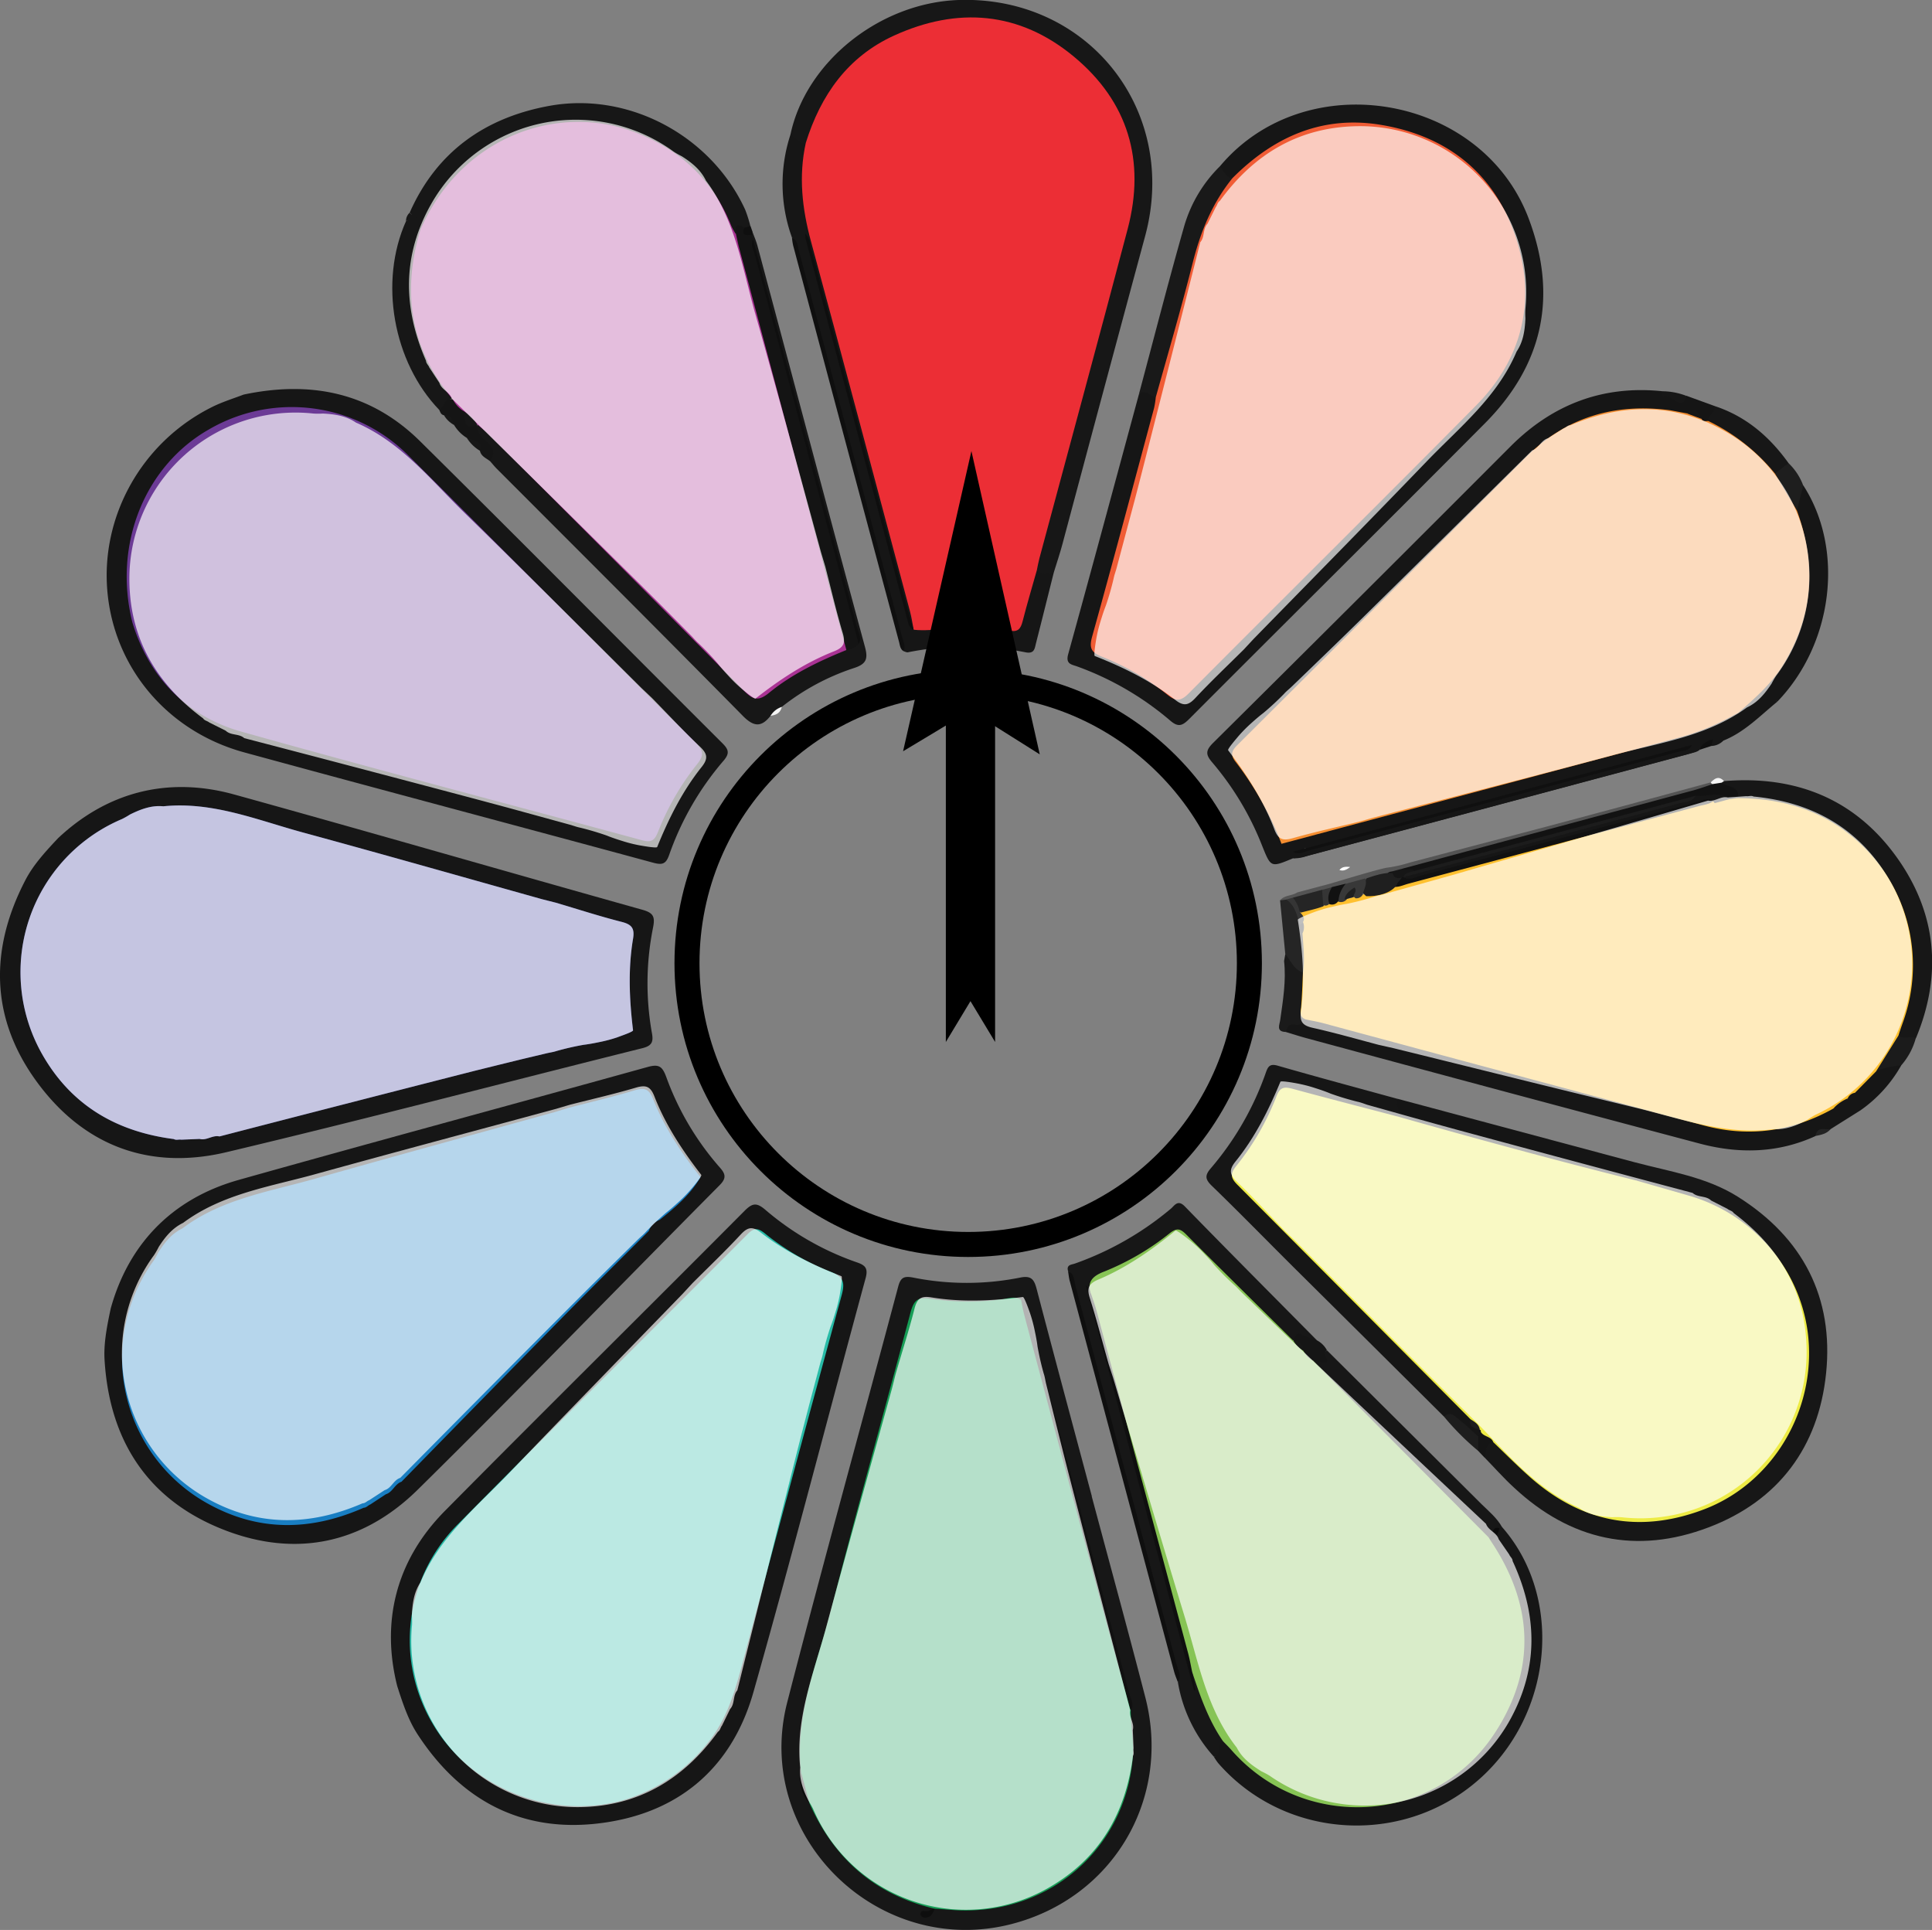 <svg xmlns="http://www.w3.org/2000/svg" viewBox="0 0 617.8 617.04"><rect x="0" y="0" width="617.8" height="617.04" fill="#808080" stroke="none"/><defs><style>.cls-1{fill:#161616;}.cls-2{fill:#171717;}.cls-3{fill:#151515;}.cls-4{fill:#191919;}.cls-5{fill:#545454;}.cls-6{fill:#0f0f0f;}.cls-7{fill:#1a1a1a;}.cls-8{fill:#1e1e1e;}.cls-9{fill:#1b1b1b;}.cls-10{fill:#1d1d1d;}.cls-11{fill:#101010;}.cls-12{fill:#232323;}.cls-13{fill:#f5f5f5;}.cls-14{fill:#f4f4f4;}.cls-15{fill:#28bba7;}.cls-16{fill:#6c3b96;}.cls-17{fill:#179e57;}.cls-18{fill:#111;}.cls-19{fill:#0c0c0c;}.cls-20{fill:#0e0e0e;}.cls-21{fill:#f05c35;}.cls-22{fill:#ec2e35;}.cls-23{fill:#f58e31;}.cls-24{fill:#edeb45;}.cls-25{fill:#87c455;}.cls-26{fill:#aa3394;}.cls-27{fill:#141414;}.cls-28{fill:#ffc02f;}.cls-29{fill:#0b0b0b;}.cls-30{fill:#121212;}.cls-31{fill:#252525;}.cls-32{fill:#1f1f1f;}.cls-33{fill:#383838;}.cls-34{fill:#353535;}.cls-35{fill:#fefefe;}.cls-36{fill:#1c1c1c;}.cls-37{fill:#efefef;}.cls-38{fill:#47499f;}.cls-39{fill:none;stroke-width:8px;}.cls-39,.cls-42{stroke:#000;stroke-miterlimit:10;}.cls-40{fill:#197ec2;}.cls-41{fill:#fff;opacity:0.68;}.cls-42{stroke-width:0.75px;}</style></defs><title>color_mono</title><g id="Layer_2" data-name="Layer 2"><g id="Layer_1-2" data-name="Layer 1"><path class="cls-1" d="M18.55,268c15-14.11,34.22-20.08,56.29-14,43.55,12.06,87,24.65,130.47,36.84,3.58,1,4.22,2.16,3.52,5.71a90.34,90.34,0,0,0-.36,33.75c.51,2.79,0,4.05-3,4.81-44.34,11.06-88.54,22.69-133,33.25-25.16,6-46.38-2.35-61.29-23.31C-3.08,325-3.24,303.29,8.07,281.48,10.39,277,13.63,273.21,18.55,268Z"/><path class="cls-1" d="M127,539c-5-19.94-.83-39.67,15.28-55.95,31.78-32.13,63.94-63.87,95.81-95.92,2.62-2.63,3.94-2.63,6.7-.29a90.34,90.34,0,0,0,29.28,16.78c2.68.92,3.56,1.94,2.74,5-12,44.1-23.39,88.35-35.86,132.31-7.05,24.88-24.68,39.33-50.25,42.13-24.49,2.67-43.52-7.78-57-28.3C130.89,550.51,129.17,545.84,127,539Z"/><path class="cls-1" d="M77.89,126.16c21.9-4.63,40.92-.44,56.47,14.94,32.36,32,64.38,64.36,96.62,96.5,2.06,2.05,2.39,3.29.38,5.63A93.46,93.46,0,0,0,214,273.28c-1,2.81-2,3.37-5,2.58-43.61-11.83-87.29-23.4-130.87-35.3-24.58-6.71-41.57-27-43.78-51.35-2.2-24.2,11-47.73,33.13-58.91C71,128.5,74.86,127.34,77.89,126.16Z"/><path class="cls-2" d="M349.11,478.43c5.72,21.41,11.58,42.78,17.13,64.23,8.4,32.47-10.34,64.11-42.72,72.48-42.78,11.06-82.78-28.11-71.79-70.87,11.42-44.41,23.7-88.61,35.49-132.93.79-3,1.95-3.41,4.81-2.87a87.12,87.12,0,0,0,34.18,0c3.68-.76,4.52.72,5.32,3.78,5.78,22.08,11.73,44.12,17.62,66.17Z"/><path class="cls-1" d="M390.1,53.16C417.46,20.51,473.78,30,488.81,69.82c9.37,24.81,4.66,46.77-13.94,65.49-31.38,31.57-63,62.89-94.44,94.41-2.26,2.27-3.58,3-6.33.58a96.07,96.07,0,0,0-29.62-17.21c-1.74-.65-3.79-.7-2.91-3.91,7.65-27.68,15.11-55.42,22.63-83.14,2.67-3.83,4.06.28,6,1-.1,7.26-2.84,14-4.67,20.81-4.75,17.86-9.32,35.78-14.4,53.55-1.25,4.37-.37,6.85,4,8.42a61.86,61.86,0,0,1,17.22,10c3.2,2.54,5.46,2.37,8.48-.66q39.06-39,78.07-78.07c5.89-5.88,12.06-11.47,17.19-18.09,17.5-22.59,11.47-57.38-12.44-73-12.66-8.28-26.27-11.28-41-8.35a45.49,45.49,0,0,0-20.46,10c-2.42,2-4.53,4.43-7.33,6C391.44,58.12,390.24,56.23,390.1,53.16Z"/><path class="cls-2" d="M252.77,43C257.71,19.75,281.33.88,306.53,0,348-1.35,377,35.34,366.2,75.42q-13.32,49.3-26.49,98.64c-.81,3-1.82,6-2.74,9-2.36,1.67-4.49,2-6.09-1,.17-7.43,3.08-14.27,5-21.29q11.62-43.66,23.45-87.28c5-18.38,1.52-34.93-11.28-49.28-19.74-22.13-55.07-22.76-75.7-1.36a49.82,49.82,0,0,0-12.12,19.83,7,7,0,0,1-1.54,3.09C255.65,47,253.22,47,252.77,43Z"/><path class="cls-1" d="M568.32,224.36c-5.51,4.49-10.47,9.74-17.26,12.44a11.9,11.9,0,0,0-3.14.57c-1.62.51-3.33.85-4.43,2.35l.09-.05c-1.05.94-2.43,1-3.7,1.39q-61,16.32-122,32.61a10.72,10.72,0,0,1-4.39.74c-7.2,3-7.07,3-9.95-4.14a93.73,93.73,0,0,0-15.79-26.38c-2.14-2.47-2.41-3.81.13-6.33q47.74-47.35,95.24-94.93c13.38-13.34,29.39-19.48,48.33-17.56.72,1.12,2.51.49,3.06,1.88.3,1.76,1.18,3.62-.87,5-5.1.79-10.22-.12-15.4.48a47.57,47.57,0,0,0-28.57,14q-44.84,44.38-89.35,89.1c-5.19,5.21-5.19,5.31-1,11.49,4.71,6.9,8.29,14.39,11.68,22,.84,2,2.67,2,4.41,2.32a10.72,10.72,0,0,0,4.45-.22c39.46-10.57,78.92-21.11,118.06-31.56-.19.29-.92.2-1.54.37L420,271a10.56,10.56,0,0,1-2.45.46c-1.16-2.11.68-2.54,1.89-3.11a33.1,33.1,0,0,1,5.73-1.73q55.27-14.78,110.56-29.49c4.17-1.11,8.13-2.87,12.43-3.6,2.35-.4,4-2.34,5.47-4.1a4.42,4.42,0,0,1,.93-1.32c3.59-.63,6.55-2.6,9.56-4.52C566.65,222,566.71,222.12,568.32,224.36Z"/><path class="cls-2" d="M522.77,371.6c11.21,3,22.85,4.67,32.91,11,20.83,13.09,30.74,32.27,28.25,56.5-2.41,23.49-15.19,40.73-37.54,49.22-23.09,8.78-44.14,4.19-62.28-12.73-3.27-3-6.26-6.39-9.38-9.59-.69-2.54-.77-4.8,2.54-5.49,3.12.38,4.82,2.81,6.7,4.86,8.79,9.54,18.85,16.78,32.06,18.91,20.22,3.26,36.87-3.07,49.61-18.86,10.44-12.94,14.14-28.17,10.19-44.22-4.11-16.67-14.22-29.2-30.63-35.77-5.57-2.23-11.48-3.45-17.22-5.17-1.58-.47-3.3-.6-4.57-1.84C523.73,376.1,521.12,374,522.77,371.6Z"/><path class="cls-1" d="M461.75,452.92q-24-23.87-48.08-47.74c-8.71-8.67-17.3-17.47-26.11-26-2.12-2.05-2.41-3.3-.4-5.63A95.35,95.35,0,0,0,404.76,343c.7-2,1.26-3,3.82-2.28,12.75,3.67,25.57,7.11,38.37,10.62,1.06,2.07,2.11,4.15.44,6.41-4.13.63-7.81-1.29-11.6-2.29-6.92-1.81-13.87-3.53-20.72-5.57-3.46-1-5.26-.11-6.57,3.11a74.18,74.18,0,0,1-10.94,18.94c-2.45,3-1.77,5.13.76,7.67,13.26,13.33,26.62,26.56,39.84,39.92,10.88,11,22.16,21.59,32.31,33.27a9.37,9.37,0,0,0,3.12,4.13,3,3,0,0,1,.4,1.31,1.47,1.47,0,0,1-1.32,1.38c-2.59-.38-4.16-2.31-6-3.91C465.26,454.43,463.88,453,461.75,452.92Z"/><path class="cls-2" d="M341.53,406.37c-.6-2.11,1.22-2,2.32-2.43a98.91,98.91,0,0,0,30.54-17.48c1.14-.94,2.21-3.08,4.45-.78,14,14.37,28.2,28.61,42.32,42.89-2.66,1.48-5.49-1.75-8.14.3-1.91-.41-3.16-1.78-4.45-3.07-9-9.1-18.13-18.1-27.16-27.18-4.31-4.33-4.6-4.38-9.58-1a75.52,75.52,0,0,1-12.88,7.6c-4.33,1.84-8.27,4-9.92,8.77,1,3.21,2,6.42,2.82,9.66q13.81,51.78,27.65,103.56c.6,2.23,1.48,4.43,1.25,6.82,0,.28-.12.58.06.82,2.54-1.4,3,1,3.24,2.22,1.51,6.72,4.84,12.66,7.62,18.84-.73,2.18.67,5.67-3.51,5.74a47.19,47.19,0,0,1-11.51-23.86c.67-1.37-.09-2.61-.42-3.86q-16.54-62-33.14-124C342.75,408.68,342.79,407.22,341.53,406.37Z"/><path class="cls-2" d="M240.53,73.88c.56,1.55,1.24,3.06,1.67,4.64,11.45,42.77,22.82,85.56,34.39,128.3,1.06,3.9.4,5.49-3.52,6.77A74.46,74.46,0,0,0,250,226a19,19,0,0,1-3.56,2.81c-2.93,3.74-5.36,3.66-8.88.09-26.1-26.47-52.43-52.72-78.67-79-.81-.81-1.52-1.71-2.28-2.56a7.66,7.66,0,0,0-2.43-6c-1.47-1.47-3-3.08-1.47-5.44,3.29-.48,4.66,2.3,6.41,4.07q28.22,28.33,56.47,56.63c7.4,7.44,14.94,14.76,22.16,22.38,2.85,3,5.21,3.08,8.57.6a92.3,92.3,0,0,1,24.15-12.92,3.56,3.56,0,0,0,2.74-3.12c.07-2.24-.78-4.26-1.34-6.34-10.59-39.87-21.36-79.69-31.88-119.58a6.85,6.85,0,0,1-.18-1.94A3.25,3.25,0,0,1,240.53,73.88Z"/><path class="cls-1" d="M594.92,355l-9.55,6c-1.33,1.32-3.78.2-4.79,2.2-12,5.51-24.47,5.76-37,2.44q-63-16.71-125.89-33.74c-2.19-.59-4.35-1.3-6.52-1.95-1-2.14.45-2.9,2.06-3.41a26.61,26.61,0,0,0,4.11-1.24c6.21-.77,11.69,2.19,17.4,3.7,37.17,9.81,74.25,20,111.42,29.79,13.73,3.62,27.08,1.53,39.58-5.33,1.64-.7,3.59-.91,4.51-2.79a5.16,5.16,0,0,1,2.74-2.07c2.15-.3,3.19.27,2.17,2.64C594.67,352.44,593,353.62,594.92,355Z"/><path class="cls-1" d="M331.54,182.38c1.67,1.35,3.58.78,5.43.67-1.89,7.53-3.76,15.06-5.68,22.57-.43,1.69-.48,3.53-3.4,2.93a95.65,95.65,0,0,0-37.57,0c-.42.08-.92-.22-1.38-.34a10.41,10.41,0,0,0-.64-3.41Q271.62,142.38,254.93,80c-.37-1.4-.32-3-1.67-4a50.52,50.52,0,0,1-.48-33c1.75.71,2.46,3.27,4.9,2.77,1.55,2.13.91,4.5.61,6.76a46,46,0,0,0,1.48,18.25q16.41,60.94,32.55,122c.71,2.68,3.13,5.82-.41,8.44-1-1-1.08-2.41-1.41-3.68Q274.55,137.9,258.65,78.31c-.12-.46-.4-.9-.33-1.07,10.9,40.78,21.87,81.85,32.84,122.9.51,1.2,1.29.94,2.38.71a50.88,50.88,0,0,1,18.12-1c1.09.58,1.88,2.46,3.49.77.67-.07-.18-.06.49-.11,9.79-.73,9.72-.75,12.46-10.28C328.88,187.48,328.52,184.16,331.54,182.38Z"/><path class="cls-1" d="M388.16,561.66c2.67-.66.85-4,2.92-5,2.3.08,3.38,1.94,4.75,3.31,21.22,21.21,51.82,22,73.92,1.77,16-14.58,20.7-39.64,11.24-59.1-1.53-3.14-3.61-6-4.81-9.28,0-2.2,1.64-3.42,2.84-4.92a1.43,1.43,0,0,1,1.35-.15c19,21.67,16.56,57.37-5.34,78.7-24.11,23.47-63.5,21.95-85.51-3.31A18.15,18.15,0,0,1,388.16,561.66Z"/><path class="cls-2" d="M131,68c8.64-19.56,24.22-30.43,44.66-34.15,25.53-4.65,51.89,9.69,62.65,33.24a43,43,0,0,1,1.64,5.2,2.35,2.35,0,0,1-1.76,1.17c-2.47-2.64-2,1.4-3.35,1.45-2-.47-2.21-2.3-2.86-3.77-15-33.95-60.9-42.85-87.89-11.32-3.57,4.17-5.31,9.61-9,13.72-2.53.53-4.33-.33-5.25-2.81v0C132.41,69.29,132.41,69.29,131,68Z"/><path class="cls-2" d="M551.28,249.74c23.38-1.93,42.6,6,56,25.42,12.13,17.63,13.65,36.87,5.4,56.74-2,1.11-4,1.66-5.82-.3-.88-2.23.14-4.24.78-6.27,10.74-33.84-11.87-66.72-47.21-68.64-1.48-.08-3,.12-4.38-.66-1.17-2.66-4.3-3.35-5.79-5.71A.86.86,0,0,1,551.28,249.74Z"/><path class="cls-3" d="M447.51,357.14c0-2-1.3-3.79-.55-5.82l75.81,20.29c-.18,2,3.78,3.58.57,5.86-2.47,1.58-4.88.3-7.18-.34-21-5.8-42.12-11.23-63.13-17C451,359.54,448.68,359.37,447.51,357.14Z"/><path class="cls-2" d="M480.36,488.33l-.89.26c-1.53.89-1.64,3.31-3.81,3.51-6.26-4.67-11.37-10.55-16.83-16-12.16-12.22-24.57-24.19-36.47-36.67-1.12-1.18-2.55-2.17-2.85-4,1.73-1.07,3.06-2.66,4.83-3.69Q449.1,456.34,473.85,481C476.17,483.27,478.75,485.38,480.36,488.33Z"/><path class="cls-4" d="M369.59,127c-1.76-.51-3.25-2.6-5.39-1,4.81-17.94,9.41-35.95,14.51-53.81A44.07,44.07,0,0,1,390.1,53.16c1.16,1.45,1.76,3.49,4,3.78.87,1,.23,2-.37,2.65C385.57,69,383.52,81,380.48,92.43c-2.71,10.24-5.72,20.4-8.25,30.69C371.84,124.71,371.54,126.43,369.59,127Z"/><path class="cls-1" d="M568.32,224.36c-2.48-2.45-3.69.53-5.07,1.45-2.34,1.56-4.53,2.93-7.45,2.12-.52-1.92,1.12-2.59,2.15-3.53,17.13-15.46,23.17-34.16,16.7-56.58a26.9,26.9,0,0,1-1-4.36c1.93-2.41-.28-6.32,3-8.26C589.86,175.6,586.23,205.81,568.32,224.36Z"/><path class="cls-2" d="M129.83,70.71l4.63,2.85c1.52,1.44.72,3.09.33,4.63-4.1,16.19-1.56,31.14,8.2,44.79,1,1.33,2.08,2.6,2.23,4.36-2.76-.25-2,4-4.75,3.73C125.67,115.71,121.15,90.07,129.83,70.71Z"/><path class="cls-2" d="M548.23,129.8c10.07,3.28,17.64,9.81,23.71,18.29-.38,2.37-1.89,3.5-4.15,3.8a4.53,4.53,0,0,1-2.91-1.73,54.6,54.6,0,0,0-16.23-12.75,5.81,5.81,0,0,1-2.8-2.69C545.34,132.44,546.8,131.13,548.23,129.8Z"/><path class="cls-5" d="M409.33,287.87c1.42-1.76,3.82-1.4,5.53-2.55l10.63-2.83c.73-.2,16.07-4.9,18.25-5.1a44.47,44.47,0,0,0,7.29-1.67l10-2.63,20.07-5.27L495,264.16c17.36-4.62,34.69-9.31,52-14a1,1,0,0,1,0,1.63c-1.54,1.47-3.59,1.68-5.5,2.19q-45.86,12.28-91.71,24.52c-1,.27-2.08.59-3.12.87a52,52,0,0,0-10.4,2.68c-1.74.54-3.53.92-5.27,1.44s-3.16.87-4.74,1.31c-1.08.24-2.15.53-3.22.82-2.93.85-5.87,1.63-8.84,2.33a16.1,16.1,0,0,1-2.46.48A3.39,3.39,0,0,1,409.33,287.87Z"/><path class="cls-6" d="M253.25,76c1.88.79,1.81,2.66,2.22,4.19Q272,142,288.53,203.85c.38,1.41,1.16,2.81.4,4.34-1.15-.69-1.16-2-1.45-3q-17-63.36-33.86-126.73A20.77,20.77,0,0,1,253.25,76Z"/><path class="cls-6" d="M341.53,406.37c2.06.91,1.9,3,2.35,4.68q16.29,60.75,32.47,121.53c.45,1.68,1.62,3.41.29,5.23-.39-1.09-.87-2.15-1.17-3.26Q358.73,471.92,342,409.29C341.77,408.34,341.69,407.34,341.53,406.37Z"/><path class="cls-1" d="M413.44,274.41l130.13-34.74a27,27,0,0,1-3.18,1.29q-61.52,16.47-123.06,32.88A34,34,0,0,1,413.44,274.41Z"/><path class="cls-7" d="M410.61,307.26l.39-2.2c3.15.6,3.92,3.92,6.25,5.46,1.76,5.09-.32,10.23.23,15.34-.56,1.75-2,1.93-3.44,1.73-1.91-.27-2.55.78-2.84,2.35-3.28-.06-2-2.34-1.81-3.92C410.26,319.8,411.31,313.59,410.61,307.26Z"/><path class="cls-1" d="M594.92,355c-2.33-.19-2.56-1.25-1.59-3.22.18-.36,3.54-2-.19-2.43.77-3.86,3.91-5.74,6.65-8,2.66-1.16,5.3-2.63,8.28-.92A43.63,43.63,0,0,1,594.92,355Z"/><path class="cls-3" d="M140.47,131.07c1.62-.92,1.49-4.12,4.4-3.35,1.63.46,2.44,1.92,3.59,3,1.37,1.32.93,3.81,3,4.65a4.07,4.07,0,0,1,1.15.39c-.15,2.43,1.27,4,3,5.41,2.11,1.77,2.91,3.79,1,6.21-1.2-.93-2.78-1.5-3.14-3.25-.34-2.41-2.64-2.84-4.14-4.09a12.24,12.24,0,0,1-4.13-4.16c-1.11-1-1.51-2.73-3.21-3.12C141,132.61,140.8,131.77,140.47,131.07Z"/><path class="cls-8" d="M567.57,151.39l4.36-3.3a18.79,18.79,0,0,1,4.68,7.12l-2,8.06A15.38,15.38,0,0,1,567.57,151.39Z"/><path class="cls-9" d="M608.07,340.49c-2.77.51-5.6.76-8.18,2,1.1-4.64,3.16-8.68,7.18-11.49,1.66,1.55,3.8,0,5.56.87A21.85,21.85,0,0,1,608.07,340.49Z"/><path class="cls-3" d="M548.23,129.8c.48,2.06-2.13,2.87-1.93,4.82a1.88,1.88,0,0,1-2.48,0c-1.33-1.32-2.58-2.84-4.8-1.76-1.91.24-3.75.28-4.9-1.67l0-4c1.6-1.07,3.65,1.34,5.12-.67Z"/><path class="cls-3" d="M424.33,431.73c-2,1.24.79,2.62-.18,4l-4.21-.64c-2,.21-2.83-1.3-3.84-2.56a19.81,19.81,0,0,0-2.2-3.28c-.1-.2-.19-.4-.28-.6.53-1.36.76-3,3-1.82a35.78,35.78,0,0,0,4.54,1.72A7.64,7.64,0,0,1,424.33,431.73Z"/><path class="cls-10" d="M461.75,452.92c2.23-2,3.65.13,5.07,1.2,2.09,1.57,3.94,3.45,5.89,5.19,1.25,1.53,1.94,3.06,0,4.58A82.42,82.42,0,0,1,461.75,452.92Z"/><path class="cls-3" d="M472.7,463.89q0-2.29,0-4.58l.78-1.54c2.23,0,4.09.51,4,3.33-2.81.56-2,3.17-2.79,4.9Z"/><path class="cls-2" d="M539.21,126.55c-1.14,4.61-3.33,1.08-5.12.67-.42-1.3-3.39.6-2.68-2.13A21.76,21.76,0,0,1,539.21,126.55Z"/><path class="cls-2" d="M149.28,140c4,1.05,5.1,2.13,4.14,4.09A12.33,12.33,0,0,1,149.28,140Z"/><path class="cls-6" d="M238,72.81l2-.53.56,1.61-.09,1.22c-.85.82-1.85,1.47-2.87.51S237.1,73.63,238,72.81Z"/><path class="cls-1" d="M547.73,236.4c1.16-.29,2.34-.73,3.33.41a5.5,5.5,0,0,1-3.79,1.69C546.46,237.58,547.37,237.05,547.73,236.4Z"/><path class="cls-11" d="M547.73,236.4l-.46,2.09-3.78,1.23C544.18,237.7,545.82,236.88,547.73,236.4Z"/><path class="cls-12" d="M580.58,363.19c.46-3.21,3-1.86,4.79-2.2C584.14,362.51,582.35,362.83,580.58,363.19Z"/><path class="cls-13" d="M547.63,250.74l-.62-.55c1.3-1.32,2.64-2.27,4.27-.44l-.86.55A1.83,1.83,0,0,1,547.63,250.74Z"/><path class="cls-2" d="M131,68c.64.79,1.6.89,2.59,1.46l-3.76,1.23A3.58,3.58,0,0,1,131,68Z"/><path class="cls-2" d="M141.95,132.73c2.16-.08,2.78,1.42,3.21,3.12A8.33,8.33,0,0,1,141.95,132.73Z"/><path class="cls-14" d="M246.4,228.86A6.56,6.56,0,0,1,250,226C249.56,228,248.14,228.62,246.4,228.86Z"/><path class="cls-15" d="M198.71,575.74c-23.35,6.11-48.48-4.41-60.31-24.56a52.34,52.34,0,0,1,7.78-63.6c30.84-31.21,62.06-62,93-93.12,2.06-2.07,3.32-1.76,5.35-.16a79.22,79.22,0,0,0,21.06,12.31c4.41,1.65,4.58,3.73,3.5,7.68q-15.92,58.44-31.53,117c-2.25,8.37-4.51,16.68-9.69,23.89A54,54,0,0,1,198.71,575.74Z"/><path class="cls-16" d="M42.33,199c-6.28-25.23,4.2-50.19,24.51-61.72a52.65,52.65,0,0,1,63.92,8.52c30.6,30.5,61,61.17,91.66,91.64,2.55,2.54,2.78,4.05.49,6.89a83.35,83.35,0,0,0-12.46,21.56c-1.06,2.64-2,3.6-5,2.79C162.79,257.12,120,245.94,77.46,234,58.67,228.79,47.3,215.43,42.33,199Z"/><path class="cls-17" d="M361.56,547c.06,5.12,1.11,10.17.64,15.33-2.68,29.78-28.12,50.83-58.43,48.27-1.64-.14-3.28-.24-4.91-.36h0c-19.1-4.45-32.18-16-40.05-33.78a17.83,17.83,0,0,1-2.62-9.64c-2.19-18.28,5.15-34.88,9.52-51.93,8.16-31.81,17-63.44,25.43-95.19,1-3.72,2.13-5.14,6.23-4.46a84.31,84.31,0,0,0,22.8.22c2-.22,4.22-1.2,6.29.1,1.17,1.12,1.21,2.7,1.59,4.12q16.45,61.45,32.84,122.93C361.3,544,362.08,545.43,361.56,547Z"/><path class="cls-18" d="M361.56,547c-3-10.89-6-21.76-8.94-32.67Q340,467.39,327.53,420.43c-.43-1.6-.7-3.23-1-4.85,2,1,1.82,3.06,2.28,4.74Q345,481,361.21,541.75C361.65,543.43,362.81,545.15,361.56,547Z"/><path class="cls-19" d="M256.22,566.83l2.62,9.64A10.28,10.28,0,0,1,256.22,566.83Z"/><path class="cls-20" d="M298.86,610.23a7.74,7.74,0,0,1-.78,1.73,2.58,2.58,0,0,1-3,1c-.35-.12-.82-.73-.77-1,.29-1.73,1.86-.54,2.73-1.08a7.51,7.51,0,0,1,1.83-.57Z"/><path class="cls-21" d="M369.59,127c4-14.3,8.17-28.54,11.79-42.92,2.5-9.94,6.25-19.13,12.72-27.12,13.2-13.25,28.85-20.22,47.71-17,21.27,3.6,36.35,15.72,43,36.3,6.44,19.94,2.07,38.35-12.8,53.39-30.49,30.83-61.34,61.3-91.91,92.06-2.67,2.69-4.22,2.48-6.93.3a80.91,80.91,0,0,0-20.67-12c-3.48-1.39-4.32-2.68-3.27-6.46,6.78-24.32,13.26-48.73,19.82-73.11A31.06,31.06,0,0,0,369.59,127Z"/><path class="cls-22" d="M312.61,201c-6.84-1.22-13.61,1.08-20.44.34v0c-.39-1.94-.66-3.92-1.17-5.83-10.52-39.45-21-78.92-31.67-118.33-2.84-10.46-4-20.84-1.66-31.49,4.76-15.26,13.4-27.56,28.21-34.31,20.34-9.28,40.11-7.71,57.48,6.69s23,33.25,17.25,55.09c-9.26,35.15-18.81,70.21-28.23,105.32-.34,1.27-.56,2.56-.83,3.84-1.52,5.42-3.14,10.81-4.53,16.26-.63,2.49-1.5,3.65-4.4,3-2.47-.55-5.13-.3-7.71-.41C314.16,201,313.34,201.52,312.61,201Z"/><path class="cls-23" d="M544.13,133.93c.46,1,1.39.65,2.17.69a62.4,62.4,0,0,1,21.27,16.77l7.05,11.88c6.26,17.26,5.25,33.81-4.62,49.6-3.75,6-9,10.52-14.2,15.07l-.89.45c-4.27,6-11.28,6.83-17.45,8.53-37.73,10.4-75.58,20.35-113.38,30.46a54.59,54.59,0,0,0-8.57,2.67,5.53,5.53,0,0,1-5.72-.26,103.24,103.24,0,0,0-14.51-26c-2-2.47-1.48-3.72.5-5.69q46.2-46,92.3-92.06c12.75-12.66,28.32-17.23,46-14.87l5.36,1C541.38,131.82,542.81,132.72,544.13,133.93Z"/><path class="cls-1" d="M409.79,269.78Q473.9,252.65,538,235.53a77.17,77.17,0,0,0,16.89-7.15c.45,4.44-3.24,5.76-6,6.52-42.07,11.44-84.2,22.64-126.31,33.94-1.84.49-4.09.31-5.25,2.4a3.94,3.94,0,0,1-3.86,1C411.4,272.66,410.63,271.17,409.79,269.78Z"/><path class="cls-11" d="M413.45,272.28l3.86-1L541,238.19c-.92,2-2.52,1.67-3.71,2Q478,256.09,418.7,271.88C417,272.33,415.29,273.48,413.45,272.28Z"/><path class="cls-24" d="M477.51,461.09c-.67-1.92-3.13-1.67-4-3.33a.51.51,0,0,0-.29-.65,11.1,11.1,0,0,1-3-3.36Q433,416.31,395.8,378.91c-2.2-2.2-2.58-3.52-.51-6.08a83.88,83.88,0,0,0,12.91-22.37c1.19-3.07,2.61-3,5.21-2.33,11.34,3.09,22.73,6,34.1,9,25.18,7.13,50.44,14,75.83,20.33l16.72,4.81c21.74,6.23,37.27,25.57,38.37,47.78,1.13,22.76-12.43,44.43-33.38,52.46s-39.81,4.21-56.41-10.81C484.83,468.28,481.21,464.64,477.51,461.09Z"/><path class="cls-10" d="M470.22,453.76c1.32.83,2.73,1.58,3,3.36C471.51,456.62,469.59,456.32,470.22,453.76Z"/><path class="cls-25" d="M416.74,431.83a8.52,8.52,0,0,0,3.2,3.28l56.13,56.47q.61,0,.62.4c0,.28,0,.43-.13.46,13.66,20.21,14.86,41,1.49,61.57-19.13,29.4-61.09,31.91-84.24,5.55-.87-1-1.82-1.91-2.73-2.87-4.76-6.87-7.38-14.68-10-22.52-1.34-.8-1.26-2.27-1.59-3.51q-15.1-56.38-30.13-112.78c-.33-1.23-1.13-2.47-.37-3.83-1.66-4.15.4-6.09,4.09-7.5a82.55,82.55,0,0,0,21-12.29c2.31-1.79,3.41-1.4,5.27.46,11.35,11.39,22.83,22.65,34.27,34l0,0C415.24,429.13,415.61,430.86,416.74,431.83Z"/><path class="cls-6" d="M349,414c.56,1.73,1.21,3.44,1.68,5.2Q365.37,474,380,528.82c.47,1.76.76,3.56,1.14,5.35l1.17,6.22-.48.1L347.2,411C348.65,411.72,348.33,413.17,349,414Z"/><path class="cls-26" d="M148,131.29a9.58,9.58,0,0,1-3.18-3.58c-13.56-16.11-16.4-34.28-10.41-54.15,12.71-29.55,43.79-41,69.08-31.09,14.34,5.6,24.62,15.35,30.36,29.75a23.32,23.32,0,0,0,1.42,2.59c2.26,1.3,2.76,3.65,3.36,5.87q16.15,60.21,32.18,120.45c.59,2.22,1.4,4.52-.2,6.71-8.8,3.57-17.36,7.67-24.72,13.7-3.38,2.77-5.17,2.17-8-.71Q197.09,179.58,156,138.61c-1-1-2.23-1.93-3.36-2.89h0C149.81,135.57,149.77,132.56,148,131.29Z"/><path class="cls-27" d="M270.65,207.84q-17.1-64.09-34.2-128.19c-.43-1.6-.76-3.23-1.13-4.84-.28-2.25,0-3.71,2.69-2-1.16,2.86.9,2.3,2.43,2.3l.37,1.36c0,1.87.68,3.59,1.15,5.34q15.83,59.36,31.68,118.72c.46,1.74,1.38,3.42,1,5.33A6.28,6.28,0,0,1,270.65,207.84Z"/><path class="cls-6" d="M274.6,205.87Q258,143.81,241.46,81.74c-.45-1.7-1.61-3.38-.65-5.27Q250.93,114,261,151.5q6.6,24.54,13.1,49.1C274.58,202.3,275.71,204,274.6,205.87Z"/><path class="cls-28" d="M444.12,283.66a22.46,22.46,0,0,1,5.68-1.83l97.35-26c1.73-.46,3.46-.91,5.21-1.32a4.11,4.11,0,0,1,3.41.67c13.31.08,25.55,3.38,36.07,11.92a53.35,53.35,0,0,1,16.66,59.76c-.49,1.4-1,2.81-1.42,4.21l-7.18,11.49-6.75,6.84a2.89,2.89,0,0,0-2.32,1.83c-.88,2-3.11,2-4.53,3.17-13,7.3-26.84,9.33-41.31,5.47q-60.88-16.27-121.71-32.7c-1.91-.51-3.87-.85-5.8-1.26-2.12-.82-1.53-2.47-1.4-4.13.29-3.59.39-7.19.56-10.78-1.17-4.19-1.9-8.39-.42-12.66,0-2.55-1-3.37-1.34-5.17-.36-2,1.78-1.59,4.28-2.46"/><path class="cls-1" d="M586.29,354.37a12.81,12.81,0,0,1,4.53-3.17C590.9,354.52,588,353.55,586.29,354.37Z"/><path class="cls-20" d="M292.17,201.37c-1.64-.7-1.78-2.29-2.16-3.72q-16.2-60.61-32.38-121.22a10.93,10.93,0,0,1-.13-1.73c1.55,1.56,1.51,3.42,1.94,5.05q15.47,57.7,30.88,115.41c.56,2.09,1.24,4.15,1.86,6.22Z"/><path class="cls-12" d="M312.61,201a1.94,1.94,0,0,1,2.29.2c-1,.34.51,2.28-1.23,2.08C312.29,203.15,312.35,202.09,312.61,201Z"/><path class="cls-29" d="M476.56,492.44l-.49-.86c1.65-.42.7-3.79,3.4-3C479.09,490.31,478.4,491.8,476.56,492.44Z"/><path class="cls-30" d="M555.77,255.14l-2.94.41a40.55,40.55,0,0,0-12,.71Q501,266.87,461.24,277.53a66,66,0,0,1-7.28,1.75c-2-.17-4.3.77-5.78-1.48q46.66-12.55,93.31-25.11c2.07-.56,4.1-1.3,6.14-2l2.79-.44C552.3,251.81,556.29,251,555.77,255.14Z"/><path class="cls-31" d="M416.5,298.43c.27,4.17.8,8.34.14,12.53-2.9-1-3.88-3.82-5.64-5.9l-1.67-17.19,2-.25c4.34.69,4.42,4.45,5.45,7.54A4.4,4.4,0,0,1,416.5,298.43Z"/><path class="cls-18" d="M443.77,281.56c-.26-1.31-.81-2.75,1.35-2.94a10.29,10.29,0,0,0,5.36.89,30.16,30.16,0,0,0,6.84-1.35q41.21-11,82.43-22c2.61-.69,5.43-2.46,8.16-.07-1.36,1.09-3.08,1.2-4.66,1.63q-46.46,12.45-92.94,24.83c-1.88.5-3.74,1.56-5.8.66A1.55,1.55,0,0,1,443.77,281.56Z"/><path class="cls-31" d="M413.43,287l9.39-2.53c1.83,1.66,1.36,3.46.32,5.3-2.31.88-4.74,1.34-7.11,2A6.47,6.47,0,0,1,413.43,287Z"/><path class="cls-32" d="M448.18,280.44c.18.46-1.64,1.92-1.46,2.38-1.83,2.87-6.6,3.88-9.84,3.7-2.59-1.92-.89-3.8.08-5.68C439.48,279.93,446,277.63,448.18,280.44Z"/><path class="cls-33" d="M436.59,280.85c.64,1.88-.45,3.48-.85,5.2a2.28,2.28,0,0,1-2.33,1.13c-1.76-2-2.34.4-3.44.93a2.36,2.36,0,0,1-2,.15c-1.47-2.85.1-4.43,2.39-5.71Z"/><path class="cls-18" d="M430.36,282.53A9.26,9.26,0,0,0,428,288a2.37,2.37,0,0,1-2.86,1.08c-2.31-2.19-1.18-3.89.78-5.47Z"/><path class="cls-1" d="M448.75,280.44c-1.86.69-3.2.34-3.62-1.83l3.06-.81c1.28.93,2.95-.67,4.17.64-.55,1.36-1.88,1.44-3,1.84Z"/><path class="cls-34" d="M413.43,287a10.32,10.32,0,0,1,2.19,4.61c1.41,1.33,2.06,2.68.11,4.1-1-2.94-1.55-6.18-4.41-8.12Z"/><path class="cls-34" d="M425.92,283.66c-.95,1.63-1.6,3.31-.81,5.21a1.45,1.45,0,0,1-2,.42l-.34-4.79Z"/><path class="cls-35" d="M431.75,277.2c-1.31,1-2.26,1.37-3.44.95C429.11,277.16,430.12,277,431.75,277.2Z"/><path class="cls-2" d="M148,131.29a12.25,12.25,0,0,1,4.58,4.42C147.23,138.25,149.52,132.82,148,131.29Z"/><path class="cls-2" d="M544.13,133.93l-4.65-1.72C542.28,129.38,543,132.31,544.13,133.93Z"/><path class="cls-2" d="M416.74,431.83a8.09,8.09,0,0,1-3.14-3.18C415.77,428.6,416.34,430.13,416.74,431.83Z"/><path class="cls-1" d="M548.31,256.78l-.5-.62c-2-1.44-3.87-.07-5.68.41q-43.84,11.63-87.65,23.34c-1.84.49-3.69,1.77-5.73.53h0c1.43-1.33,3.35-1.37,5.08-1.83q41.64-11.18,83.3-22.31c1.73-.46,3.66-.48,5.06-1.86,3.53.47,7.35-1.75,10.63,1.12Z"/><path class="cls-36" d="M542.2,254.44c-1.15,2.09-3.4,1.9-5.23,2.4q-44.09,11.86-88.21,23.6c.64-1.68,2.31-1.5,3.6-2Z"/><path class="cls-32" d="M432.86,286.81l-2.92.75c.29-1.83,1.65-2.77,3.17-3.82C434.16,284.9,432.67,285.82,432.86,286.81Z"/><path class="cls-37" d="M428.33,293.13"/><path class="cls-38" d="M173.32,287.49l4.46,1.13c7,2.07,13.92,4.32,21,6.12,3.19.82,4.22,2,3.65,5.41-1.63,9.73-1.17,19.51,0,29.27.06.49-4.52,2-5,2.22a45.18,45.18,0,0,1-5.54,1.49c-1.74.36-3.52.71-5.28.92a88.58,88.58,0,0,0-8.73,2c-1,.34-2.18.48-3.26.75L167,338.61q-7.55,1.85-15.1,3.72L145,344.09q-37.43,9.56-74.82,19.25c-2.21-.51-4.12,1.4-6.34.8l-5.88.24c-.79-.15-1.62.25-2.38-.2-18.38-2.37-32.9-10.84-42.16-27.24A53.14,53.14,0,0,1,39,261.87a25.54,25.54,0,0,0,2.57-1.46c3.36-1.65,6.8-3,10.65-2.62,15.67-1.61,30,4.38,44.57,8.35C122.34,273.09,147.81,280.35,173.32,287.49Z"/><circle class="cls-39" cx="309.6" cy="307.96" r="89.92"/><path class="cls-1" d="M35.41,418.34c5.48-19.81,18.87-34.9,40.92-41.1,43.5-12.24,87.15-24,130.68-36.08,3.58-1,4.73-.34,6,3.06a90.34,90.34,0,0,0,17.17,29.05c1.88,2.12,2.13,3.44-.06,5.66-32.19,32.43-64,65.27-96.53,97.34-18.42,18.15-40.89,22-64.5,11.81-22.61-9.77-34-28.26-35.62-52.78C33.1,430.27,33.91,425.35,35.41,418.34Z"/><path class="cls-40" d="M177.39,355.55l4.4-1.34c7-1.84,14.15-3.51,21.12-5.61,3.15-.95,4.64-.48,5.92,2.74,3.64,9.17,9.09,17.3,15.17,25-3.23,5.62-8.08,9.68-13,13.64a6,6,0,0,0-3.53,3.58c-8.34,8.34-16.73,16.63-25,25q-27.09,27.54-54.08,55.18c-2.16.71-2.8,3.33-5,4L118.43,481c-.75.28-1.25,1.05-2.14,1.06-17,7.48-33.76,7.74-50.17-1.51a53.14,53.14,0,0,1-17-77.48,25.54,25.54,0,0,0,1.45-2.58c2-3.15,4.28-6.07,7.76-7.75,12.59-9.48,27.9-11.75,42.46-15.9C126.31,369.59,151.87,362.64,177.39,355.55Z"/><path class="cls-41" d="M173.32,287.49l4.46,1.13c7,2.07,13.92,4.32,21,6.12,3.19.82,4.22,2,3.65,5.41-1.63,9.73-1.17,19.51,0,29.27.06.49-4.52,2-5,2.22a45.18,45.18,0,0,1-5.54,1.49c-1.74.36-3.52.71-5.28.92a88.58,88.58,0,0,0-8.73,2c-1,.34-2.18.48-3.26.75L167,338.61q-7.55,1.85-15.1,3.72L145,344.09q-37.43,9.56-74.82,19.25c-2.21-.51-4.12,1.4-6.34.8l-5.88.24c-.79-.15-1.62.25-2.38-.2-18.38-2.37-32.9-10.84-42.16-27.24A53.14,53.14,0,0,1,39,261.87a25.54,25.54,0,0,0,2.57-1.46c3.36-1.65,6.8-3,10.65-2.62,15.67-1.61,30,4.38,44.57,8.35C122.34,273.09,147.81,280.35,173.32,287.49Z"/><path class="cls-41" d="M177.79,354.53l4.41-1.31c7.06-1.8,14.17-3.42,21.15-5.48,3.16-.93,4.64-.45,5.9,2.78,3.58,9.19,9,17.36,15,25.12.3.39-2.83,4.07-3.2,4.49a45.18,45.18,0,0,1-4,4.11c-1.31,1.2-2.66,2.41-4.06,3.5a88.58,88.58,0,0,0-6.49,6.15c-.72.83-1.63,1.53-2.42,2.31l-5.54,5.46Q193,407.12,187.5,412.6l-5.06,5.06Q155.18,445,128,472.5c-2.16.69-2.82,3.31-5,3.93l-4.93,3.21c-.75.27-1.26,1-2.14,1-17,7.37-33.81,7.53-50.16-1.81a53.14,53.14,0,0,1-16.49-77.58,25.54,25.54,0,0,0,1.47-2.57c2-3.14,4.31-6,7.81-7.71,12.64-9.4,28-11.58,42.56-15.65C126.62,368.27,152.22,361.46,177.79,354.53Z"/><path class="cls-41" d="M218.32,413.63l3.12-3.38c5.15-5.15,10.43-10.18,15.39-15.52,2.24-2.41,3.76-2.76,6.49-.63,7.77,6.07,16.59,10.33,25.74,13.93.46.18-.36,4.94-.45,5.5a45.18,45.18,0,0,1-1.33,5.58c-.51,1.7-1.05,3.43-1.7,5.08a88.58,88.58,0,0,0-2.44,8.61c-.2,1.09-.61,2.15-.9,3.22l-2,7.52q-2,7.52-3.93,15-.89,3.46-1.77,6.93-9.45,37.46-18.76,74.95c-1.5,1.7-.73,4.28-2.32,6l-2.59,5.28c-.51.62-.55,1.54-1.31,2-10.85,15-25.22,23.75-44,24.07a53.14,53.14,0,0,1-53.8-58.27,25.54,25.54,0,0,0-.05-3c.15-3.74.62-7.4,2.77-10.61,6.06-14.54,18.13-24.24,28.59-35.19C181.36,451.58,199.89,432.65,218.32,413.63Z"/><path class="cls-41" d="M285.24,443.92l1.12-4.46c2-7,4.27-13.94,6.06-21,.81-3.19,2-4.22,5.39-3.66,9.73,1.6,19.52,1.11,29.27-.12.49-.06,2.06,4.51,2.24,5a45.18,45.18,0,0,1,1.51,5.53c.37,1.74.72,3.52.94,5.27a88.58,88.58,0,0,0,2,8.72c.35,1,.49,2.18.76,3.26l1.87,7.55q1.87,7.55,3.77,15.09.88,3.47,1.77,6.93,9.67,37.4,19.48,74.76c-.5,2.21,1.41,4.11.82,6.33l.25,5.88c-.15.79.26,1.62-.19,2.38-2.32,18.39-10.74,32.93-27.11,42.24A53.14,53.14,0,0,1,260,578.33a25.54,25.54,0,0,0-1.46-2.57c-1.66-3.35-3-6.79-2.65-10.64-1.65-15.67,4.29-30,8.22-44.59C271,494.95,278.18,469.45,285.24,443.92Z"/><path class="cls-41" d="M355.94,440.5l-1.42-4.37c-2-7-3.79-14.08-6-21-1-3.13-.57-4.63,2.62-6,9.09-3.82,17.12-9.44,24.72-15.67.38-.31,4.14,2.73,4.58,3.08a45.18,45.18,0,0,1,4.22,3.88c1.23,1.28,2.48,2.6,3.6,4a88.58,88.58,0,0,0,6.32,6.33c.85.7,1.58,1.59,2.37,2.35l5.6,5.4q5.6,5.4,11.21,10.78l5.19,4.93q28.07,26.54,56.24,53c.75,2.14,3.38,2.73,4.06,4.93l3.34,4.84c.29.75,1.08,1.23,1.1,2.11,7.81,16.81,8.41,33.6-.5,50.19A53.14,53.14,0,0,1,406,567.74a25.54,25.54,0,0,0-2.61-1.4c-3.19-2-6.15-4.15-7.91-7.6-9.73-12.39-12.3-27.66-16.75-42.14C371,491.29,363.54,465.87,355.94,440.5Z"/><path class="cls-41" d="M414.16,396.7l-3.32-3.18c-5.06-5.24-10-10.61-15.25-15.65-2.37-2.28-2.69-3.81-.52-6.5,6.2-7.67,10.61-16.42,14.36-25.5.19-.45,4.94.44,5.49.55a45.18,45.18,0,0,1,5.55,1.43c1.69.54,3.41,1.11,5,1.79a88.58,88.58,0,0,0,8.57,2.59c1.08.22,2.14.65,3.2,1l7.49,2.1q7.49,2.11,15,4.18l6.9,1.89q37.29,10.09,74.62,20c1.67,1.53,4.27.81,5.91,2.42l5.23,2.68c.61.52,1.53.58,2,1.34,14.84,11.11,23.31,25.62,23.31,44.45a53.14,53.14,0,0,1-59.18,52.8,25.54,25.54,0,0,0-3,0c-3.74-.22-7.39-.75-10.56-3-14.44-6.31-23.93-18.55-34.7-29.19C451.47,434.31,432.87,415.46,414.16,396.7Z"/><path class="cls-41" d="M445.47,335.09l-4.49-1c-7-1.85-14.05-3.87-21.16-5.46-3.21-.72-4.28-1.86-3.82-5.29,1.32-9.77.55-19.54-1-29.25-.08-.48,4.45-2.18,5-2.38a45.18,45.18,0,0,1,5.49-1.66c1.73-.42,3.49-.82,5.25-1.09a88.58,88.58,0,0,0,8.66-2.24c1-.38,2.17-.55,3.23-.85l7.49-2.09q7.49-2.09,15-4.2l6.88-2q37.11-10.74,74.18-21.61c2.23.44,4.07-1.53,6.31-1l5.87-.42c.79.13,1.61-.3,2.38.12,18.45,1.79,33.22,9.8,43,25.89a53.14,53.14,0,0,1-23.18,75.85A25.54,25.54,0,0,0,578,358c-3.31,1.76-6.7,3.2-10.56,3-15.62,2.1-30.08-3.43-44.81-6.94C496.88,347.87,471.19,341.41,445.47,335.09Z"/><path class="cls-41" d="M439,261.46l-4.42,1.26c-7.08,1.73-14.2,3.28-21.21,5.27-3.17.9-4.65.4-5.87-2.84-3.49-9.22-8.81-17.45-14.77-25.27-.3-.39,2.88-4,3.24-4.46a45.18,45.18,0,0,1,4-4.07c1.32-1.19,2.68-2.38,4.09-3.45a88.58,88.58,0,0,0,6.56-6.09c.73-.83,1.64-1.52,2.44-2.29l5.6-5.4q5.6-5.4,11.17-10.82l5.11-5q27.53-27.1,55-54.3c2.17-.67,2.85-3.28,5.07-3.88l5-3.16c.76-.26,1.27-1,2.15-1,17.08-7.2,33.88-7.19,50.14,2.31A53.14,53.14,0,0,1,568,216a25.54,25.54,0,0,0-1.49,2.55c-2.07,3.12-4.37,6-7.88,7.63-12.74,9.28-28.09,11.3-42.71,15.22C490.31,248.23,464.64,254.78,439,261.46Z"/><path class="cls-41" d="M400.84,204.31l-3.13,3.37c-5.17,5.13-10.47,10.14-15.44,15.46-2.25,2.41-3.77,2.74-6.49.6-7.75-6.1-16.56-10.39-25.69-14-.45-.18.38-4.94.47-5.5a45.18,45.18,0,0,1,1.35-5.57c.52-1.7,1.07-3.43,1.72-5.07a88.58,88.58,0,0,0,2.47-8.6c.2-1.09.62-2.15.91-3.22l2-7.51q2-7.51,4-15,.9-3.46,1.79-6.93,9.58-37.42,19-74.88c1.51-1.69.75-4.28,2.34-5.94l2.61-5.27c.51-.62.56-1.54,1.31-2,10.91-15,25.3-23.66,44.13-23.91a53.14,53.14,0,0,1,53.59,58.46,25.54,25.54,0,0,0,0,3c-.16,3.74-.65,7.39-2.81,10.6-6.12,14.52-18.22,24.18-28.72,35.09C437.94,166.5,419.34,185.36,400.84,204.31Z"/><path class="cls-41" d="M262.6,176.79l1.32,4.4c1.82,7.05,3.46,14.16,5.54,21.14.94,3.16.46,4.64-2.76,5.91-9.18,3.61-17.34,9-25.08,15.09-.39.3-4.07-2.82-4.5-3.18a45.18,45.18,0,0,1-4.12-4c-1.2-1.3-2.42-2.65-3.51-4.05a88.58,88.58,0,0,0-6.17-6.48c-.83-.72-1.54-1.62-2.32-2.41l-5.47-5.53q-5.47-5.53-11-11l-5.07-5q-27.45-27.18-55-54.27c-.7-2.16-3.32-2.81-3.95-5l-3.23-4.92c-.27-.75-1-1.26-1.05-2.14-7.42-17-7.62-33.79,1.67-50.16a53.14,53.14,0,0,1,77.54-16.69,25.54,25.54,0,0,0,2.57,1.46c3.14,2,6.05,4.3,7.73,7.79,9.44,12.62,11.65,27.94,15.76,42.52C248.73,125.67,255.6,151.25,262.6,176.79Z"/><path class="cls-41" d="M205.14,220l3.34,3.16c5.09,5.21,10.06,10.55,15.34,15.56,2.39,2.27,2.71,3.79.55,6.5-6.16,7.7-10.52,16.48-14.22,25.59-.18.45-4.94-.42-5.49-.51a45.18,45.18,0,0,1-5.56-1.39c-1.69-.53-3.42-1.09-5.06-1.76a88.58,88.58,0,0,0-8.58-2.54c-1.08-.21-2.14-.64-3.21-.93l-7.5-2.06q-7.5-2.06-15-4.1l-6.91-1.85Q115.5,245.75,78.11,236c-1.68-1.52-4.28-.78-5.93-2.38L66.94,231c-.61-.52-1.53-.57-2-1.33-14.9-11-23.46-25.48-23.57-44.31a53.14,53.14,0,0,1,58.87-53.14,25.54,25.54,0,0,0,3,0c3.74.19,7.39.7,10.58,2.89,14.47,6.23,24,18.41,34.87,29C167.61,182.57,186.33,201.31,205.14,220Z"/><polygon class="cls-42" points="317.83 331.79 310.33 319.36 302.83 331.79 302.83 232 302.83 229.96 302.83 206.77 317.83 206.77 317.83 331.79"/><polygon class="cls-42" points="331.92 240.38 310.33 226.8 289.34 239.42 310.63 145.91 331.92 240.38"/></g></g></svg>